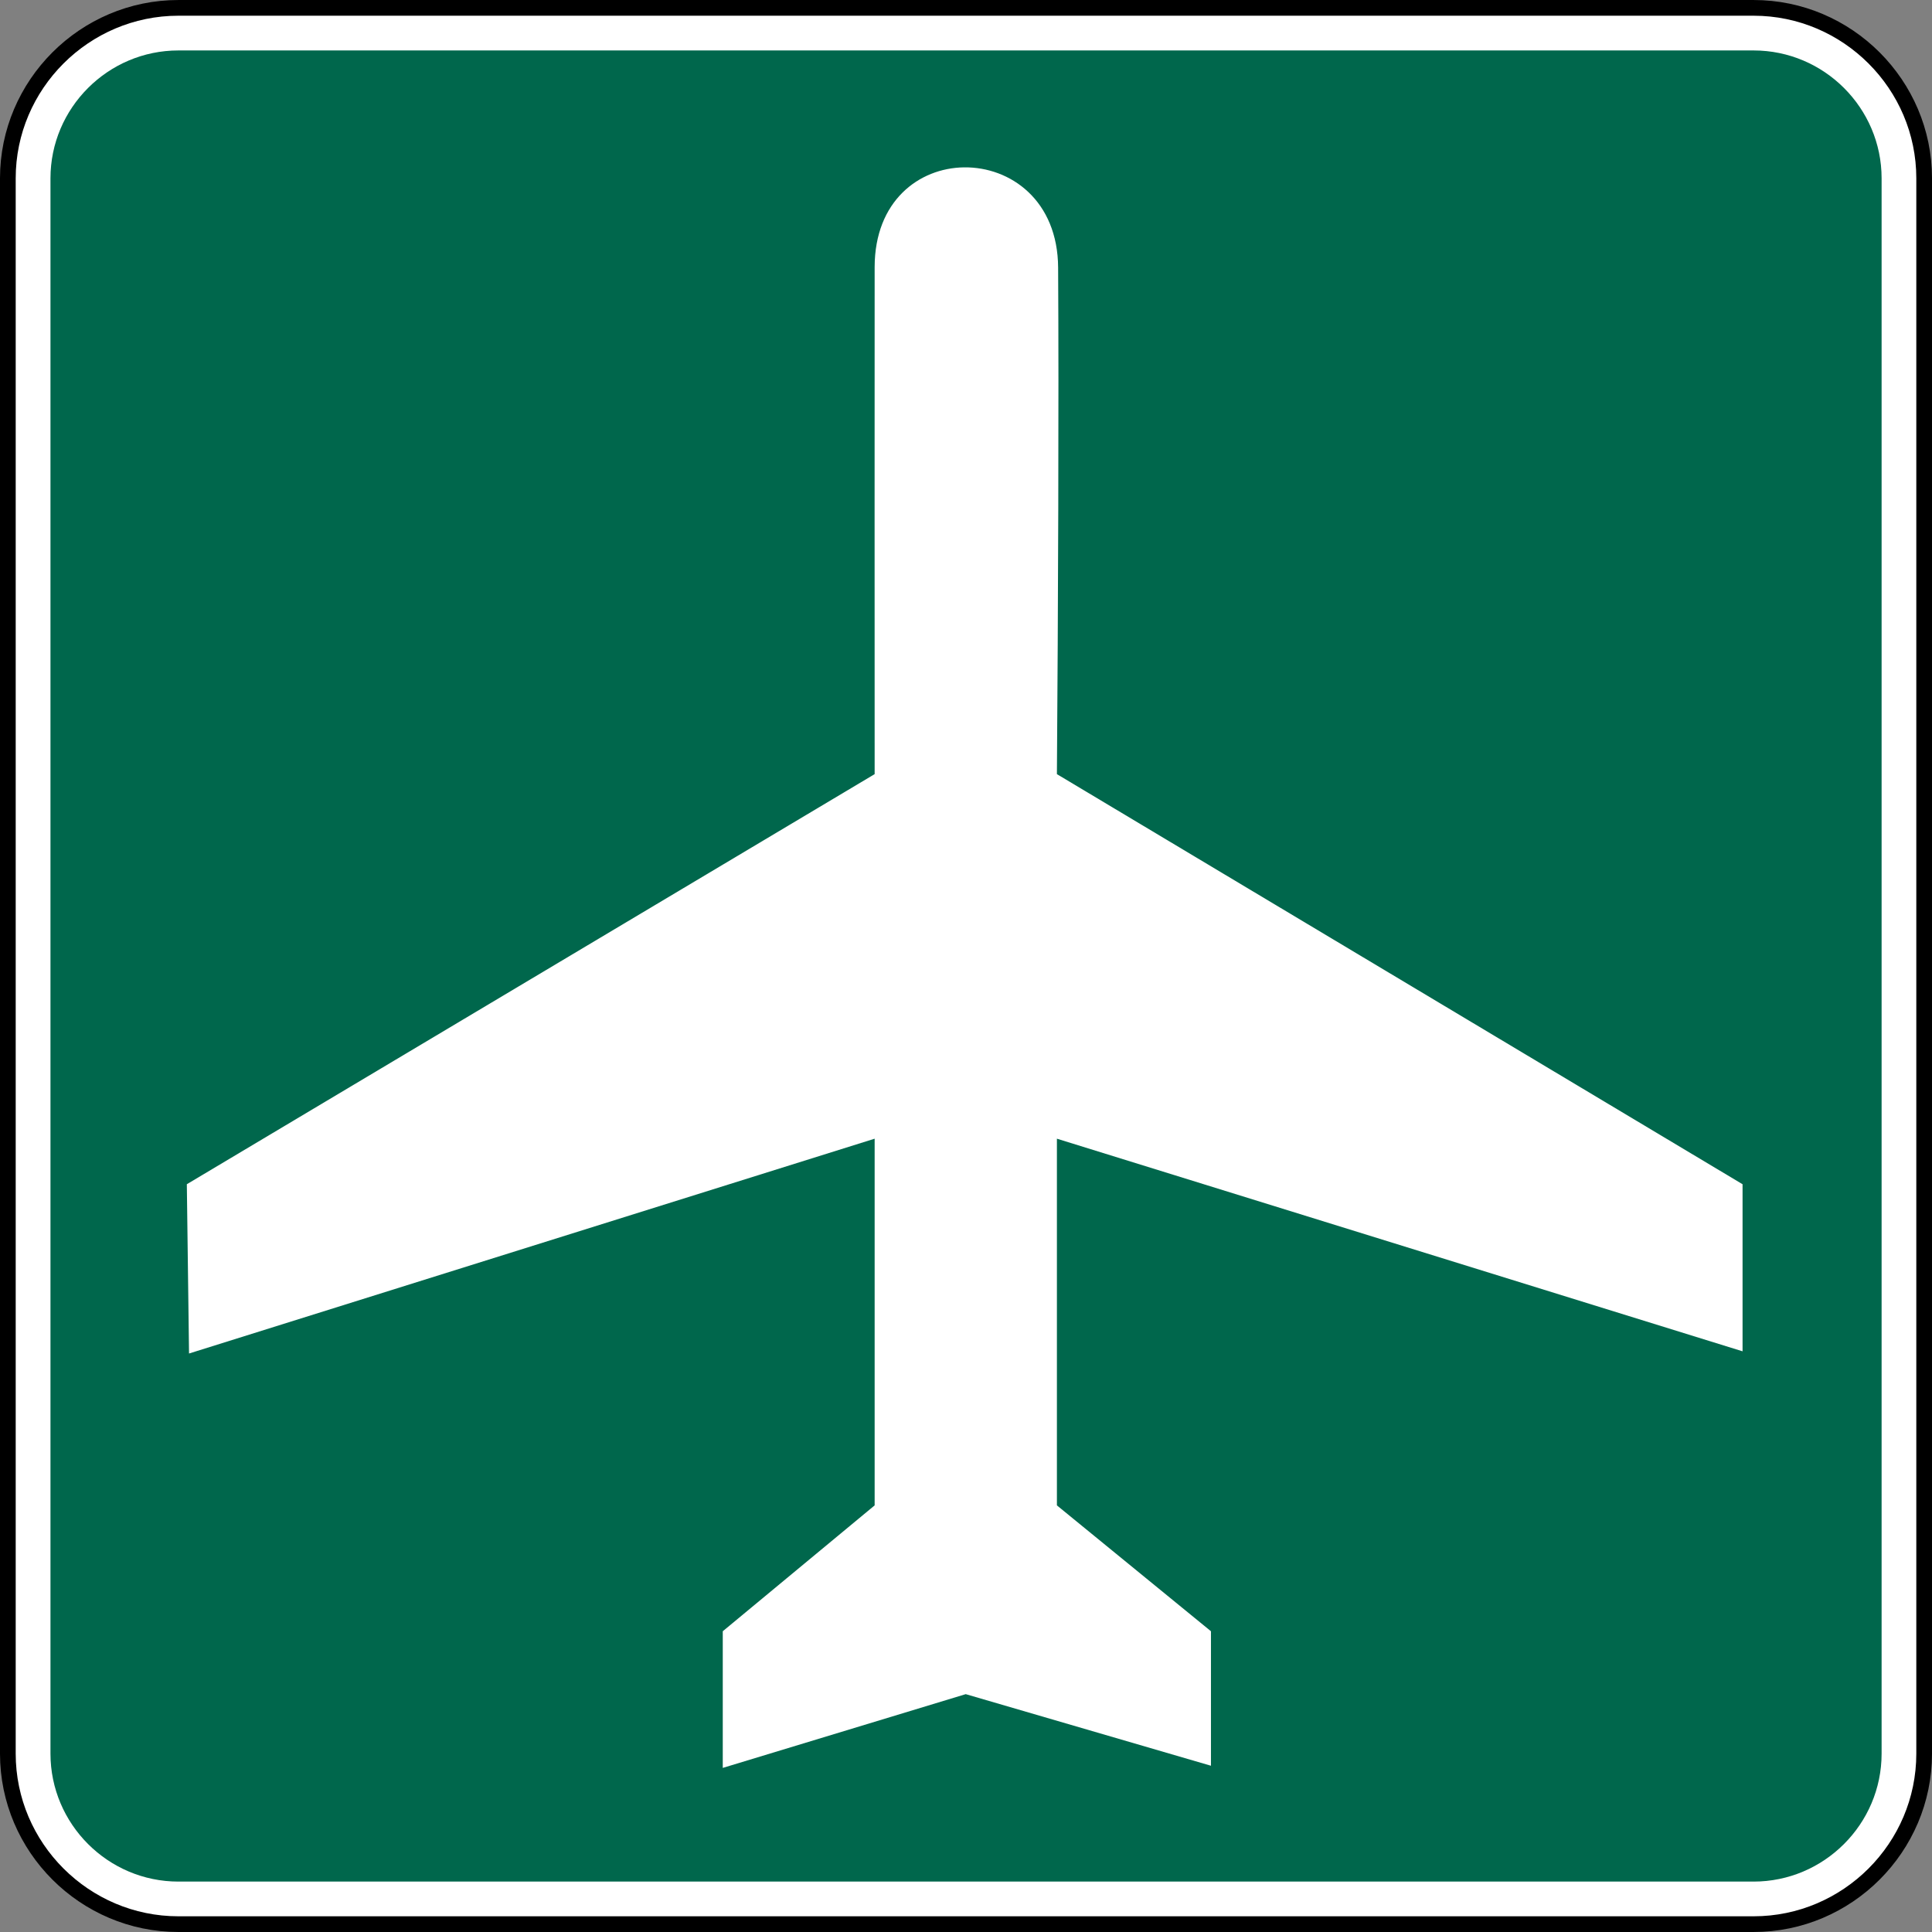 <svg xmlns="http://www.w3.org/2000/svg" width="511.997" height="511.997" viewBox="0 0 1444.969 1444.969"><rect x="0" y="0" width="1444.969" height="1444.969" fill="#808080" stroke="none"/><path d="M133.428 5.882h1178.121c70.183 0 127.557 57.374 127.557 127.483v1178.22c0 70.134-57.374 127.508-127.557 127.508h-1178.121c-70.134 0-127.557-57.374-127.557-127.508v-1178.22c0-70.11 57.423-127.483 127.557-127.483z" fill="#fff" stroke="#000" stroke-width="11.743"/><path d="M133.428 37.732h1178.122c52.686 0 95.729 43.018 95.729 95.631v1178.22c0 52.613-43.042 95.68-95.729 95.68h-1178.122c-52.686 0-95.68-43.067-95.68-95.68v-1178.22c0-52.613 42.993-95.631 95.68-95.631" fill="#00674c" fill-rule="evenodd"/><path d="M139.735 885.702c171.507-102.257 342.941-204.464 514.424-306.72 0-120.637-.098-278.868 0-379.309.098-49.423 33.178-74.036 66.821-74.502 34.797-.466 70.159 24.76 70.404 74.993.589 98.944 0 256.758-.908 378.818l512.804 306.72v124.956c-170.918-52.981-341.886-106.011-512.804-159.017v274.255c38.38 31.386 76.834 62.723 115.213 94.134v100.588c-61.152-17.865-122.256-35.705-183.409-53.545-60.539 18.38-121.127 36.76-181.716 55.165v-102.207c37.865-31.411 75.729-62.748 113.594-94.134v-274.255c-170.918 53.545-341.861 107.091-512.78 160.661-.589-42.184-1.104-84.416-1.644-126.6" fill="#fff" fill-rule="evenodd"/></svg>